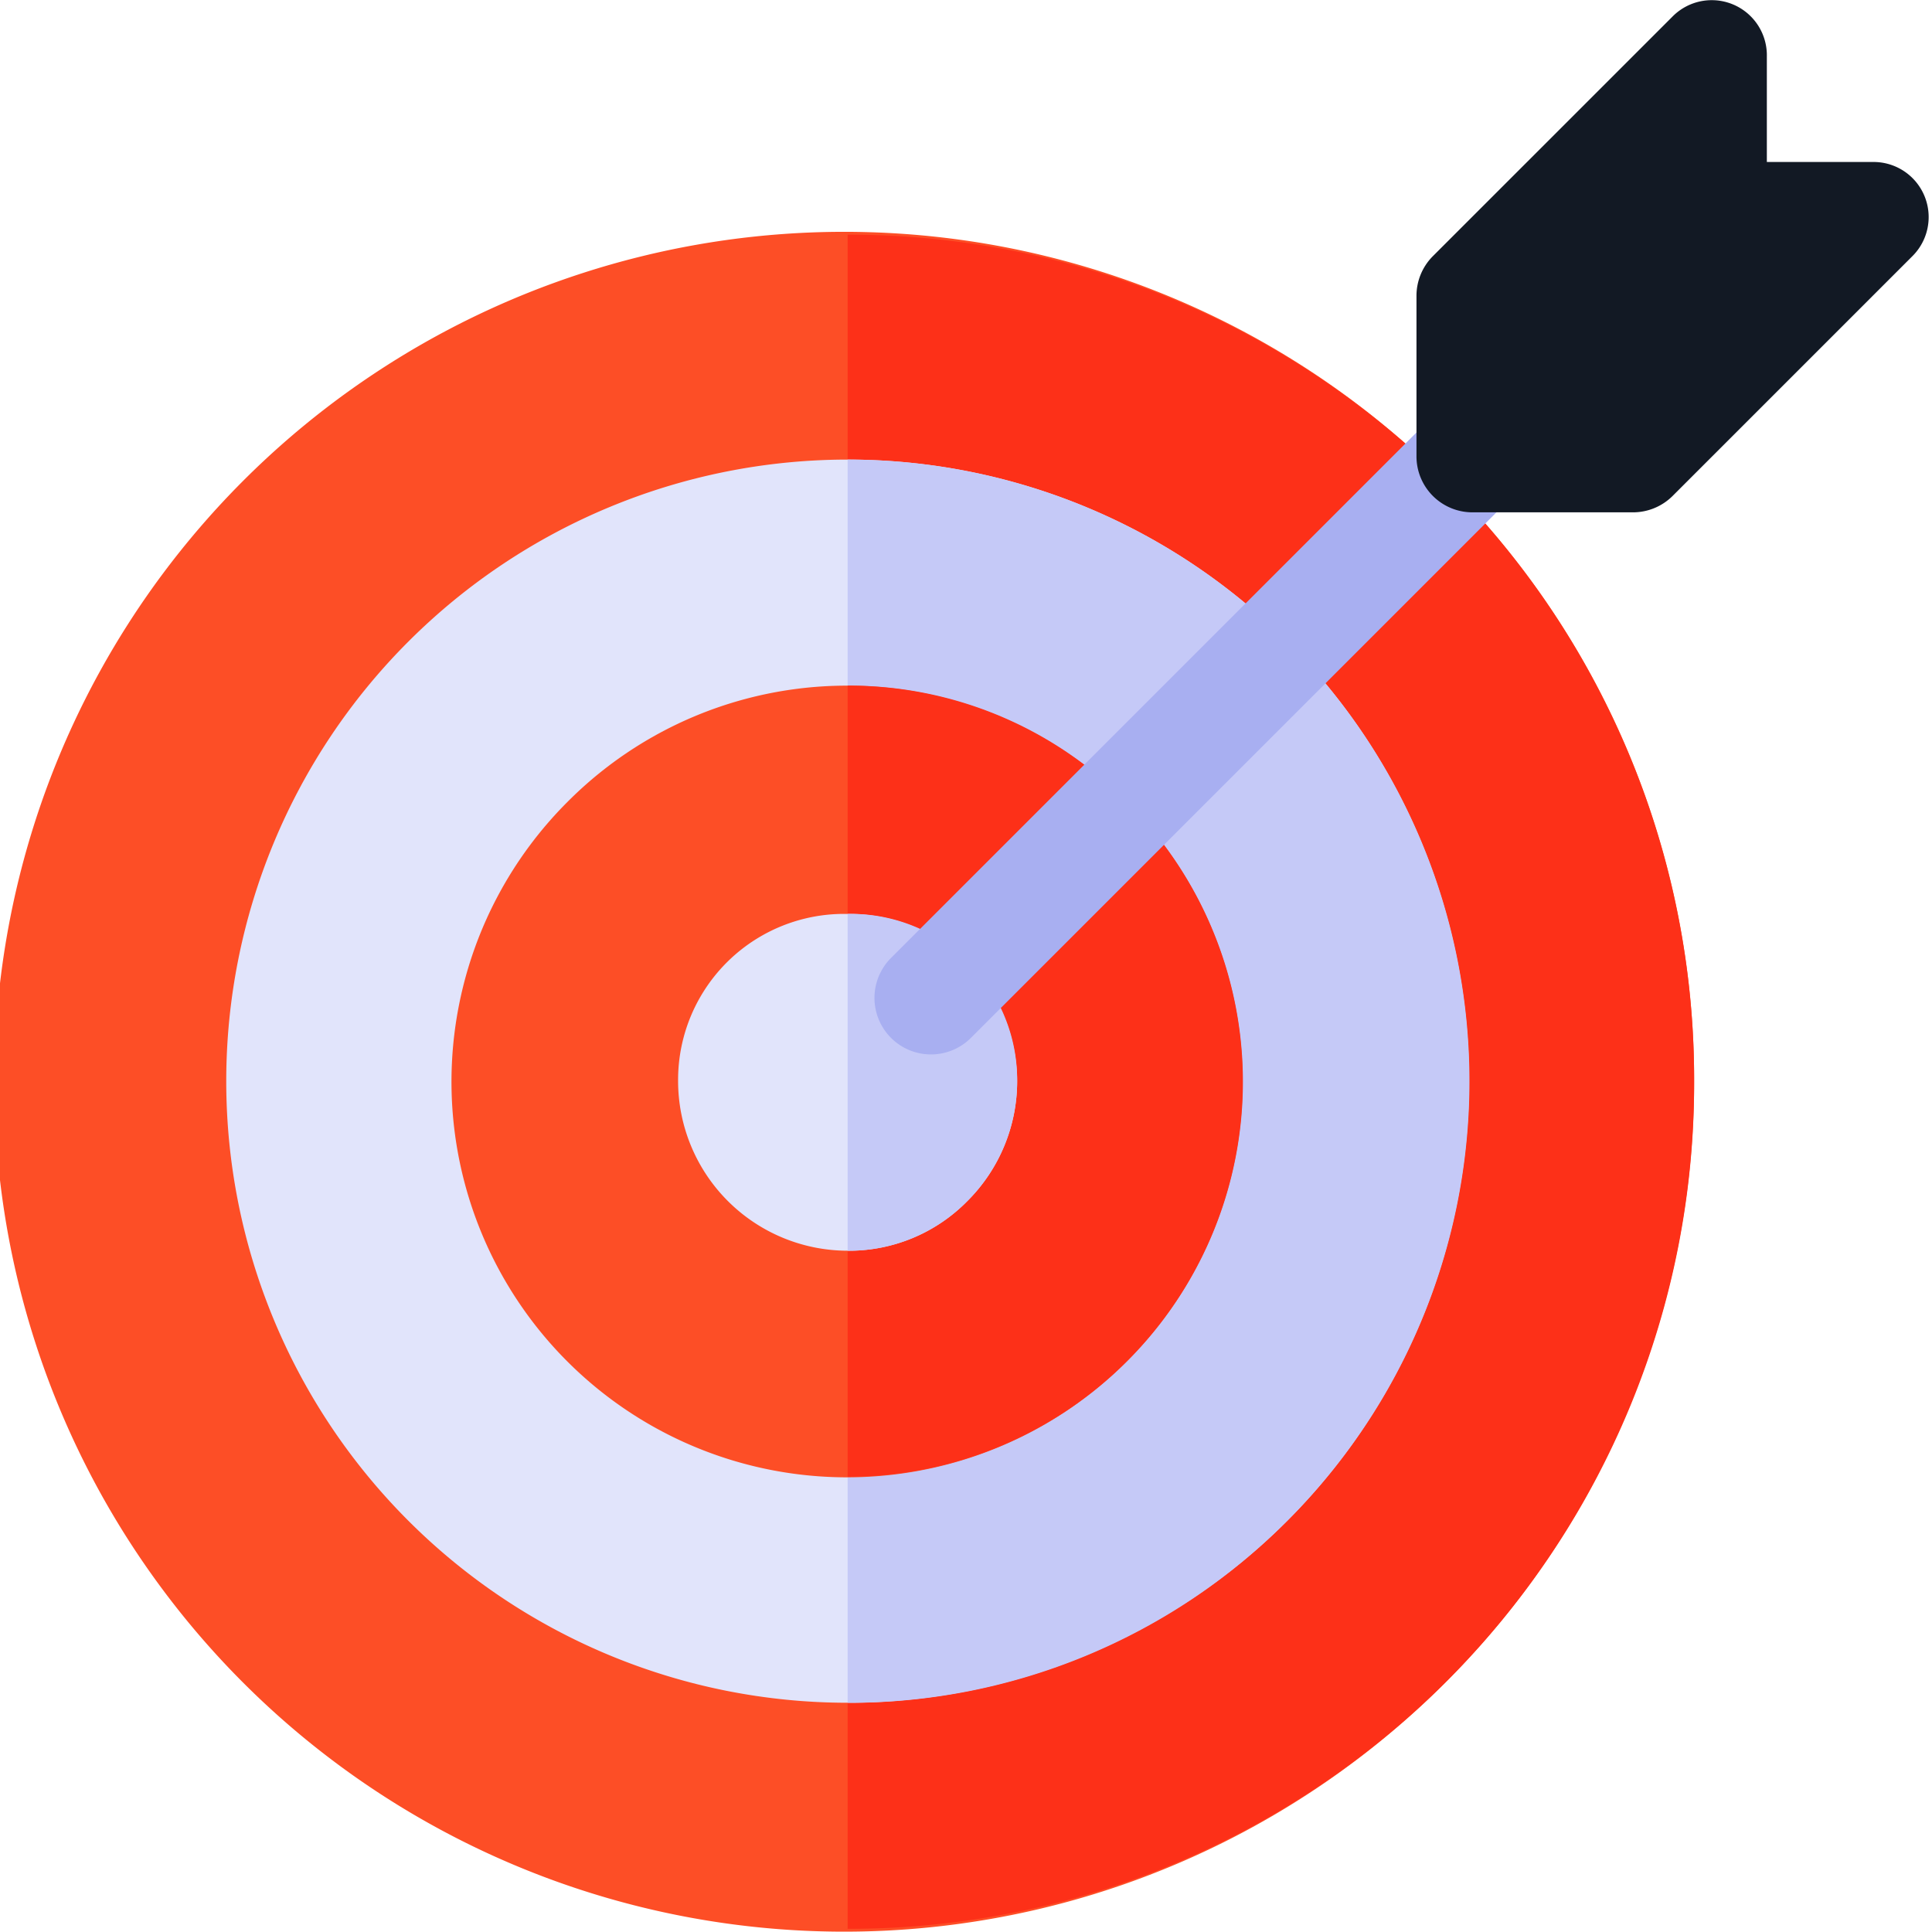 <svg xmlns="http://www.w3.org/2000/svg" xmlns:xlink="http://www.w3.org/1999/xlink" width="120" height="120" viewBox="0 0 120 120"><rect x="0" y="0" width="120" height="120" fill="#333333" stroke="none"/><defs><clipPath id="b"><rect width="120" height="120"/></clipPath></defs><g id="a" clip-path="url(#b)"><rect width="120" height="120" fill="#fff"/><g transform="translate(0 0)"><path d="M89.852,77.673a52.79,52.79,0,1,0,15.373,37.2A52.356,52.356,0,0,0,89.852,77.673Z" transform="translate(0 -47.723)" fill="#fd4e26"/><path d="M277.577,114.877A52.488,52.488,0,0,1,225,167.525V62.3a52.487,52.487,0,0,1,52.577,52.577Z" transform="translate(-172.352 -47.723)" fill="#fd3018"/><path d="M125.915,133.3a38.608,38.608,0,1,0,0,54.613A38.655,38.655,0,0,0,125.915,133.3Z" transform="translate(-45.961 -93.453)" fill="#e1e4fb"/><path d="M252.307,187.915A38.334,38.334,0,0,1,225,199.217V122a38.608,38.608,0,0,1,27.307,65.915Z" transform="translate(-172.352 -93.453)" fill="#c5c9f7"/><path d="M161.907,189.23a24.489,24.489,0,0,0-34.747,0,24.57,24.57,0,1,0,34.747,0Z" transform="translate(-91.921 -139.414)" fill="#fd4e26"/><path d="M242.338,223.977A24.5,24.5,0,0,1,225,231.138V182a24.168,24.168,0,0,1,17.338,7.23A24.53,24.53,0,0,1,242.338,223.977Z" transform="translate(-172.352 -139.414)" fill="#fd3018"/><path d="M197.97,245.548a10.626,10.626,0,0,0-7.441-2.949A10.31,10.31,0,0,0,180,252.988a10.545,10.545,0,0,0,10.53,10.53,10.3,10.3,0,0,0,7.441-3.089,10.519,10.519,0,0,0,3.089-7.441A10.641,10.641,0,0,0,197.97,245.548Z" transform="translate(-137.882 -185.833)" fill="#e1e4fb"/><path d="M235.53,252.988a10.519,10.519,0,0,1-3.089,7.441A10.3,10.3,0,0,1,225,263.518V242.6a10.31,10.31,0,0,1,10.53,10.389Z" transform="translate(-172.352 -185.833)" fill="#c5c9f7"/><path d="M233.152,147.591a3.509,3.509,0,0,1,0-4.963l33.08-33.08a3.509,3.509,0,1,1,4.963,4.963l-33.08,33.08A3.508,3.508,0,0,1,233.152,147.591Z" transform="translate(-177.809 -83.127)" fill="#a8aff1"/><path d="M389.417,31.822h-9.926A3.476,3.476,0,0,1,376,28.331V18.4a3.489,3.489,0,0,1,1.01-2.481L391.9,1.031a3.424,3.424,0,0,1,5.862,2.482v6.549h6.549a3.422,3.422,0,0,1,2.481,5.859L391.9,30.813A3.489,3.489,0,0,1,389.417,31.822Z" transform="translate(-288.02)" fill="#121924"/></g></g></svg>